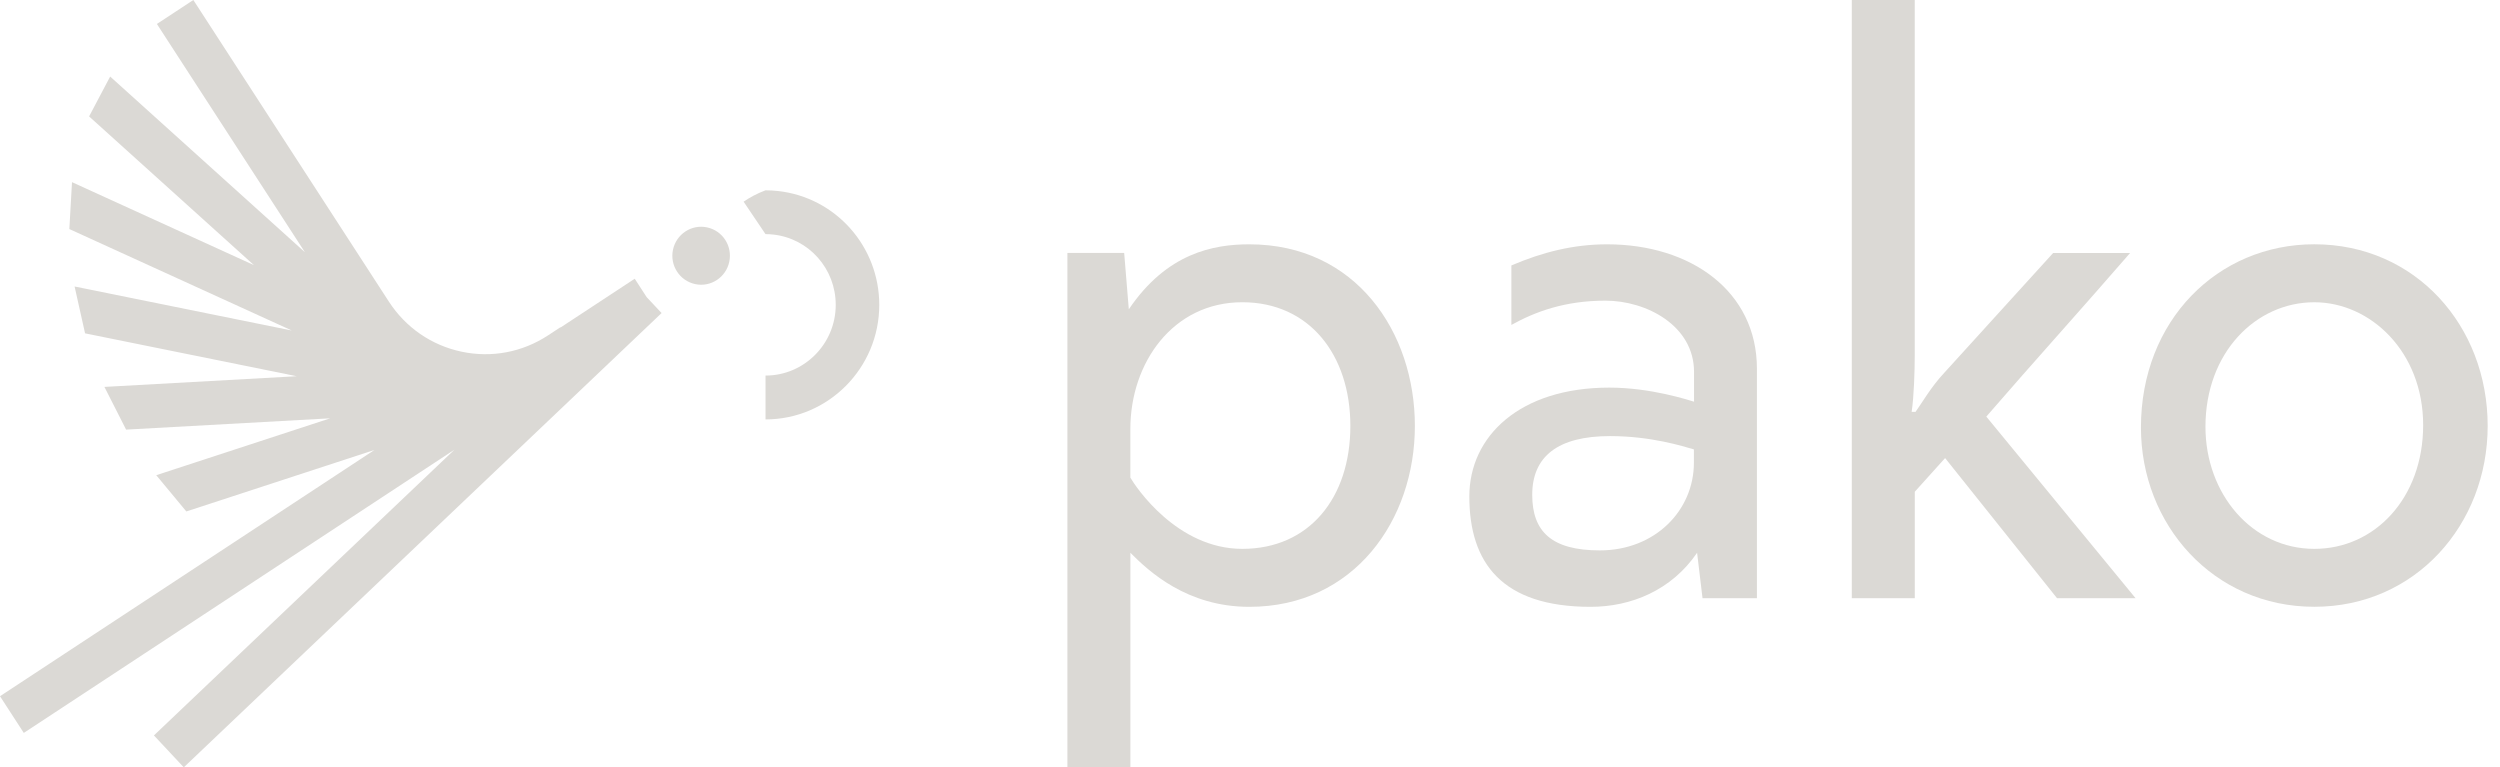<svg width="202" height="62" viewBox="0 0 202 62" fill="none" xmlns="http://www.w3.org/2000/svg">
<path d="M100.944 49.032C95.919 49.032 92.843 46.184 91.335 44.665V62H86.246V20.436H90.833L91.208 24.992C94.287 20.436 98.056 19.741 100.944 19.741C109.548 19.741 114.322 26.828 114.322 34.417C114.322 42.006 109.424 49.032 100.944 49.032ZM100.378 24.421C94.786 24.421 91.332 29.294 91.332 34.67V38.591C91.771 39.35 95.101 44.348 100.378 44.348C105.779 44.348 109.109 40.234 109.109 34.417C109.109 28.66 105.782 24.421 100.378 24.421Z" fill="#DBD9D5"/>
<path d="M141.96 29.797V48.333H137.564L137.125 44.665C135.051 47.702 131.785 49.032 128.522 49.032C121.362 49.032 118.722 45.489 118.722 40.113C118.722 35.24 122.806 31.319 130.029 31.319C133.42 31.319 136.435 32.331 136.878 32.456V30.05C136.878 26.318 133.045 24.293 129.718 24.293C126.451 24.293 124.066 25.177 122.119 26.254V21.448C124.632 20.372 127.145 19.741 129.845 19.741C136.619 19.737 141.96 23.534 141.96 29.797ZM136.871 36.313C135.993 36.06 133.416 35.236 130.086 35.236C125.878 35.236 123.804 36.88 123.804 39.981C123.804 42.954 125.375 44.472 129.268 44.472C133.728 44.472 136.867 41.246 136.867 37.386V36.313H136.871Z" fill="#DBD9D5"/>
<path d="M154.711 0V28.724C154.711 29.925 154.648 32.078 154.46 33.28H154.775C155.278 32.584 156.031 31.255 157.1 30.118L165.895 20.44H172.113C168.28 24.867 164.324 29.234 160.494 33.661L172.556 48.337H166.21L157.164 37.012L154.715 39.732V48.337H149.625V0H154.711Z" fill="#DBD9D5"/>
<path d="M186.996 19.738C195.161 19.738 201.004 26.318 201.004 34.413C201.004 42.384 195.161 49.028 186.996 49.028C178.831 49.028 172.988 42.384 172.988 34.542C172.988 25.876 179.206 19.738 186.996 19.738ZM186.996 44.348C191.894 44.348 195.791 40.234 195.791 34.353C195.791 28.407 191.519 24.422 186.996 24.422C182.285 24.422 178.201 28.471 178.201 34.481C178.201 39.921 181.97 44.348 186.996 44.348Z" fill="#DBD9D5"/>
<path d="M51.286 22.521L45.294 26.46L45.28 26.443L44.286 27.095C42.208 28.46 39.724 28.931 37.296 28.417C34.868 27.904 32.783 26.468 31.424 24.375L15.622 0L12.677 1.936L24.636 20.379L8.901 6.185L7.199 9.407L20.52 21.424L5.818 14.719L5.603 18.508L23.578 26.706L6.027 23.149L6.873 26.934L23.971 30.399L8.437 31.262L10.189 34.713L26.678 33.8L12.624 38.395L15.056 41.325L30.256 36.356L0 56.254L1.922 59.22L36.719 36.334L12.437 59.423L14.85 62L53.456 25.295L52.249 24.008L51.286 22.521Z" fill="#DBD9D5"/>
<path d="M57.129 18.372C55.873 18.105 54.641 18.918 54.376 20.183C54.11 21.448 54.917 22.689 56.174 22.956C57.43 23.224 58.662 22.411 58.927 21.145C59.193 19.877 58.386 18.636 57.129 18.372Z" fill="#DBD9D5"/>
<path d="M62.873 15.435C62.537 15.396 62.19 15.378 61.85 15.378C61.518 15.503 61.189 15.649 60.867 15.82C60.598 15.963 60.336 16.123 60.084 16.294L61.847 18.91C61.847 18.91 61.85 18.907 61.854 18.907V18.918C62.066 18.918 62.279 18.928 62.488 18.953C65.361 19.274 67.527 21.716 67.527 24.632C67.527 27.783 64.983 30.346 61.854 30.346V33.889C66.922 33.889 71.045 29.736 71.045 24.632C71.042 19.909 67.527 15.955 62.873 15.435Z" fill="#DBD9D5"/>
</svg>
